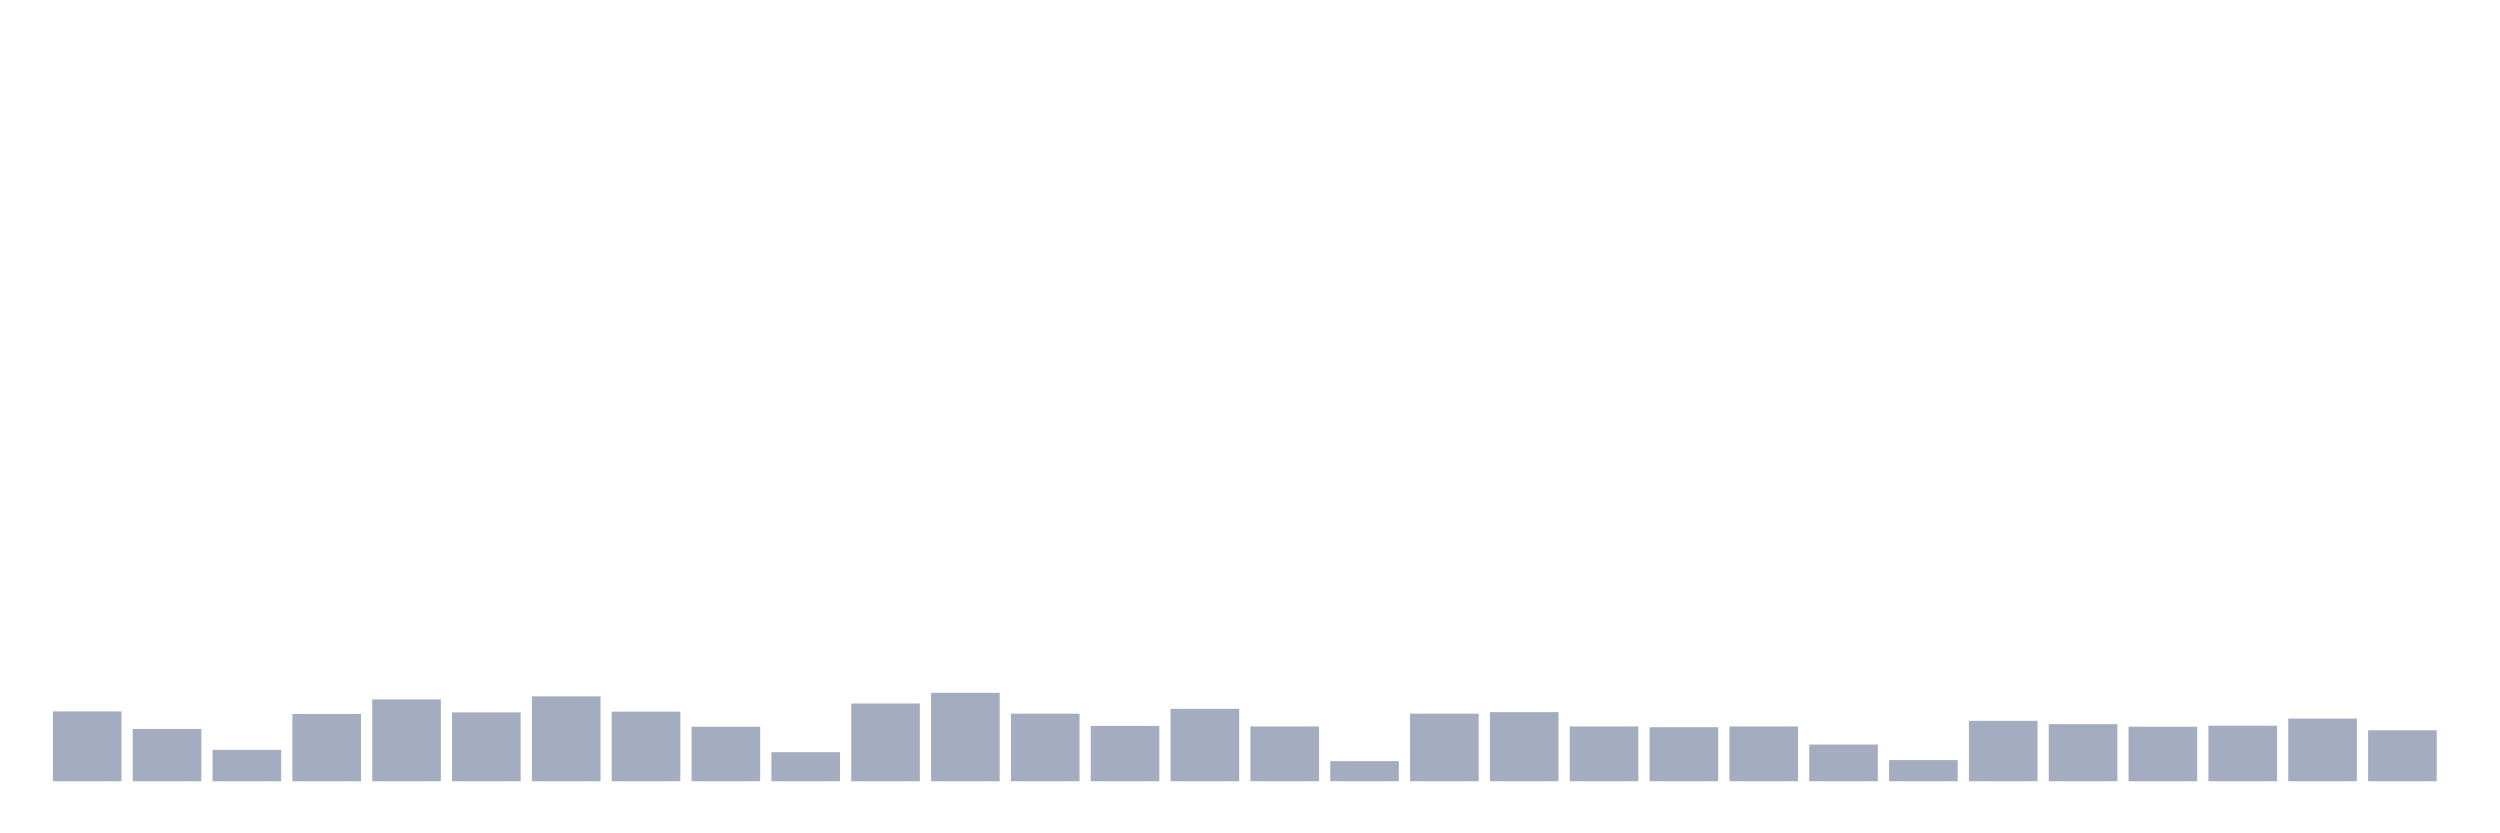 <svg xmlns="http://www.w3.org/2000/svg" viewBox="0 0 480 160"><g transform="translate(10,10)"><rect class="bar" x="0.153" width="13.175" y="126.587" height="13.413" fill="rgb(164,173,192)"></rect><rect class="bar" x="15.482" width="13.175" y="129.965" height="10.035" fill="rgb(164,173,192)"></rect><rect class="bar" x="30.81" width="13.175" y="133.979" height="6.021" fill="rgb(164,173,192)"></rect><rect class="bar" x="46.138" width="13.175" y="127.077" height="12.923" fill="rgb(164,173,192)"></rect><rect class="bar" x="61.466" width="13.175" y="124.287" height="15.713" fill="rgb(164,173,192)"></rect><rect class="bar" x="76.794" width="13.175" y="126.783" height="13.217" fill="rgb(164,173,192)"></rect><rect class="bar" x="92.123" width="13.175" y="123.699" height="16.301" fill="rgb(164,173,192)"></rect><rect class="bar" x="107.451" width="13.175" y="126.636" height="13.364" fill="rgb(164,173,192)"></rect><rect class="bar" x="122.779" width="13.175" y="129.524" height="10.476" fill="rgb(164,173,192)"></rect><rect class="bar" x="138.107" width="13.175" y="134.42" height="5.58" fill="rgb(164,173,192)"></rect><rect class="bar" x="153.436" width="13.175" y="125.07" height="14.93" fill="rgb(164,173,192)"></rect><rect class="bar" x="168.764" width="13.175" y="123.014" height="16.986" fill="rgb(164,173,192)"></rect><rect class="bar" x="184.092" width="13.175" y="127.028" height="12.972" fill="rgb(164,173,192)"></rect><rect class="bar" x="199.42" width="13.175" y="129.378" height="10.622" fill="rgb(164,173,192)"></rect><rect class="bar" x="214.748" width="13.175" y="126.098" height="13.902" fill="rgb(164,173,192)"></rect><rect class="bar" x="230.077" width="13.175" y="129.476" height="10.524" fill="rgb(164,173,192)"></rect><rect class="bar" x="245.405" width="13.175" y="136.133" height="3.867" fill="rgb(164,173,192)"></rect><rect class="bar" x="260.733" width="13.175" y="127.028" height="12.972" fill="rgb(164,173,192)"></rect><rect class="bar" x="276.061" width="13.175" y="126.734" height="13.266" fill="rgb(164,173,192)"></rect><rect class="bar" x="291.39" width="13.175" y="129.476" height="10.524" fill="rgb(164,173,192)"></rect><rect class="bar" x="306.718" width="13.175" y="129.622" height="10.378" fill="rgb(164,173,192)"></rect><rect class="bar" x="322.046" width="13.175" y="129.476" height="10.524" fill="rgb(164,173,192)"></rect><rect class="bar" x="337.374" width="13.175" y="132.951" height="7.049" fill="rgb(164,173,192)"></rect><rect class="bar" x="352.702" width="13.175" y="135.937" height="4.063" fill="rgb(164,173,192)"></rect><rect class="bar" x="368.031" width="13.175" y="128.399" height="11.601" fill="rgb(164,173,192)"></rect><rect class="bar" x="383.359" width="13.175" y="129.035" height="10.965" fill="rgb(164,173,192)"></rect><rect class="bar" x="398.687" width="13.175" y="129.524" height="10.476" fill="rgb(164,173,192)"></rect><rect class="bar" x="414.015" width="13.175" y="129.329" height="10.671" fill="rgb(164,173,192)"></rect><rect class="bar" x="429.344" width="13.175" y="127.958" height="12.042" fill="rgb(164,173,192)"></rect><rect class="bar" x="444.672" width="13.175" y="130.21" height="9.79" fill="rgb(164,173,192)"></rect></g></svg>